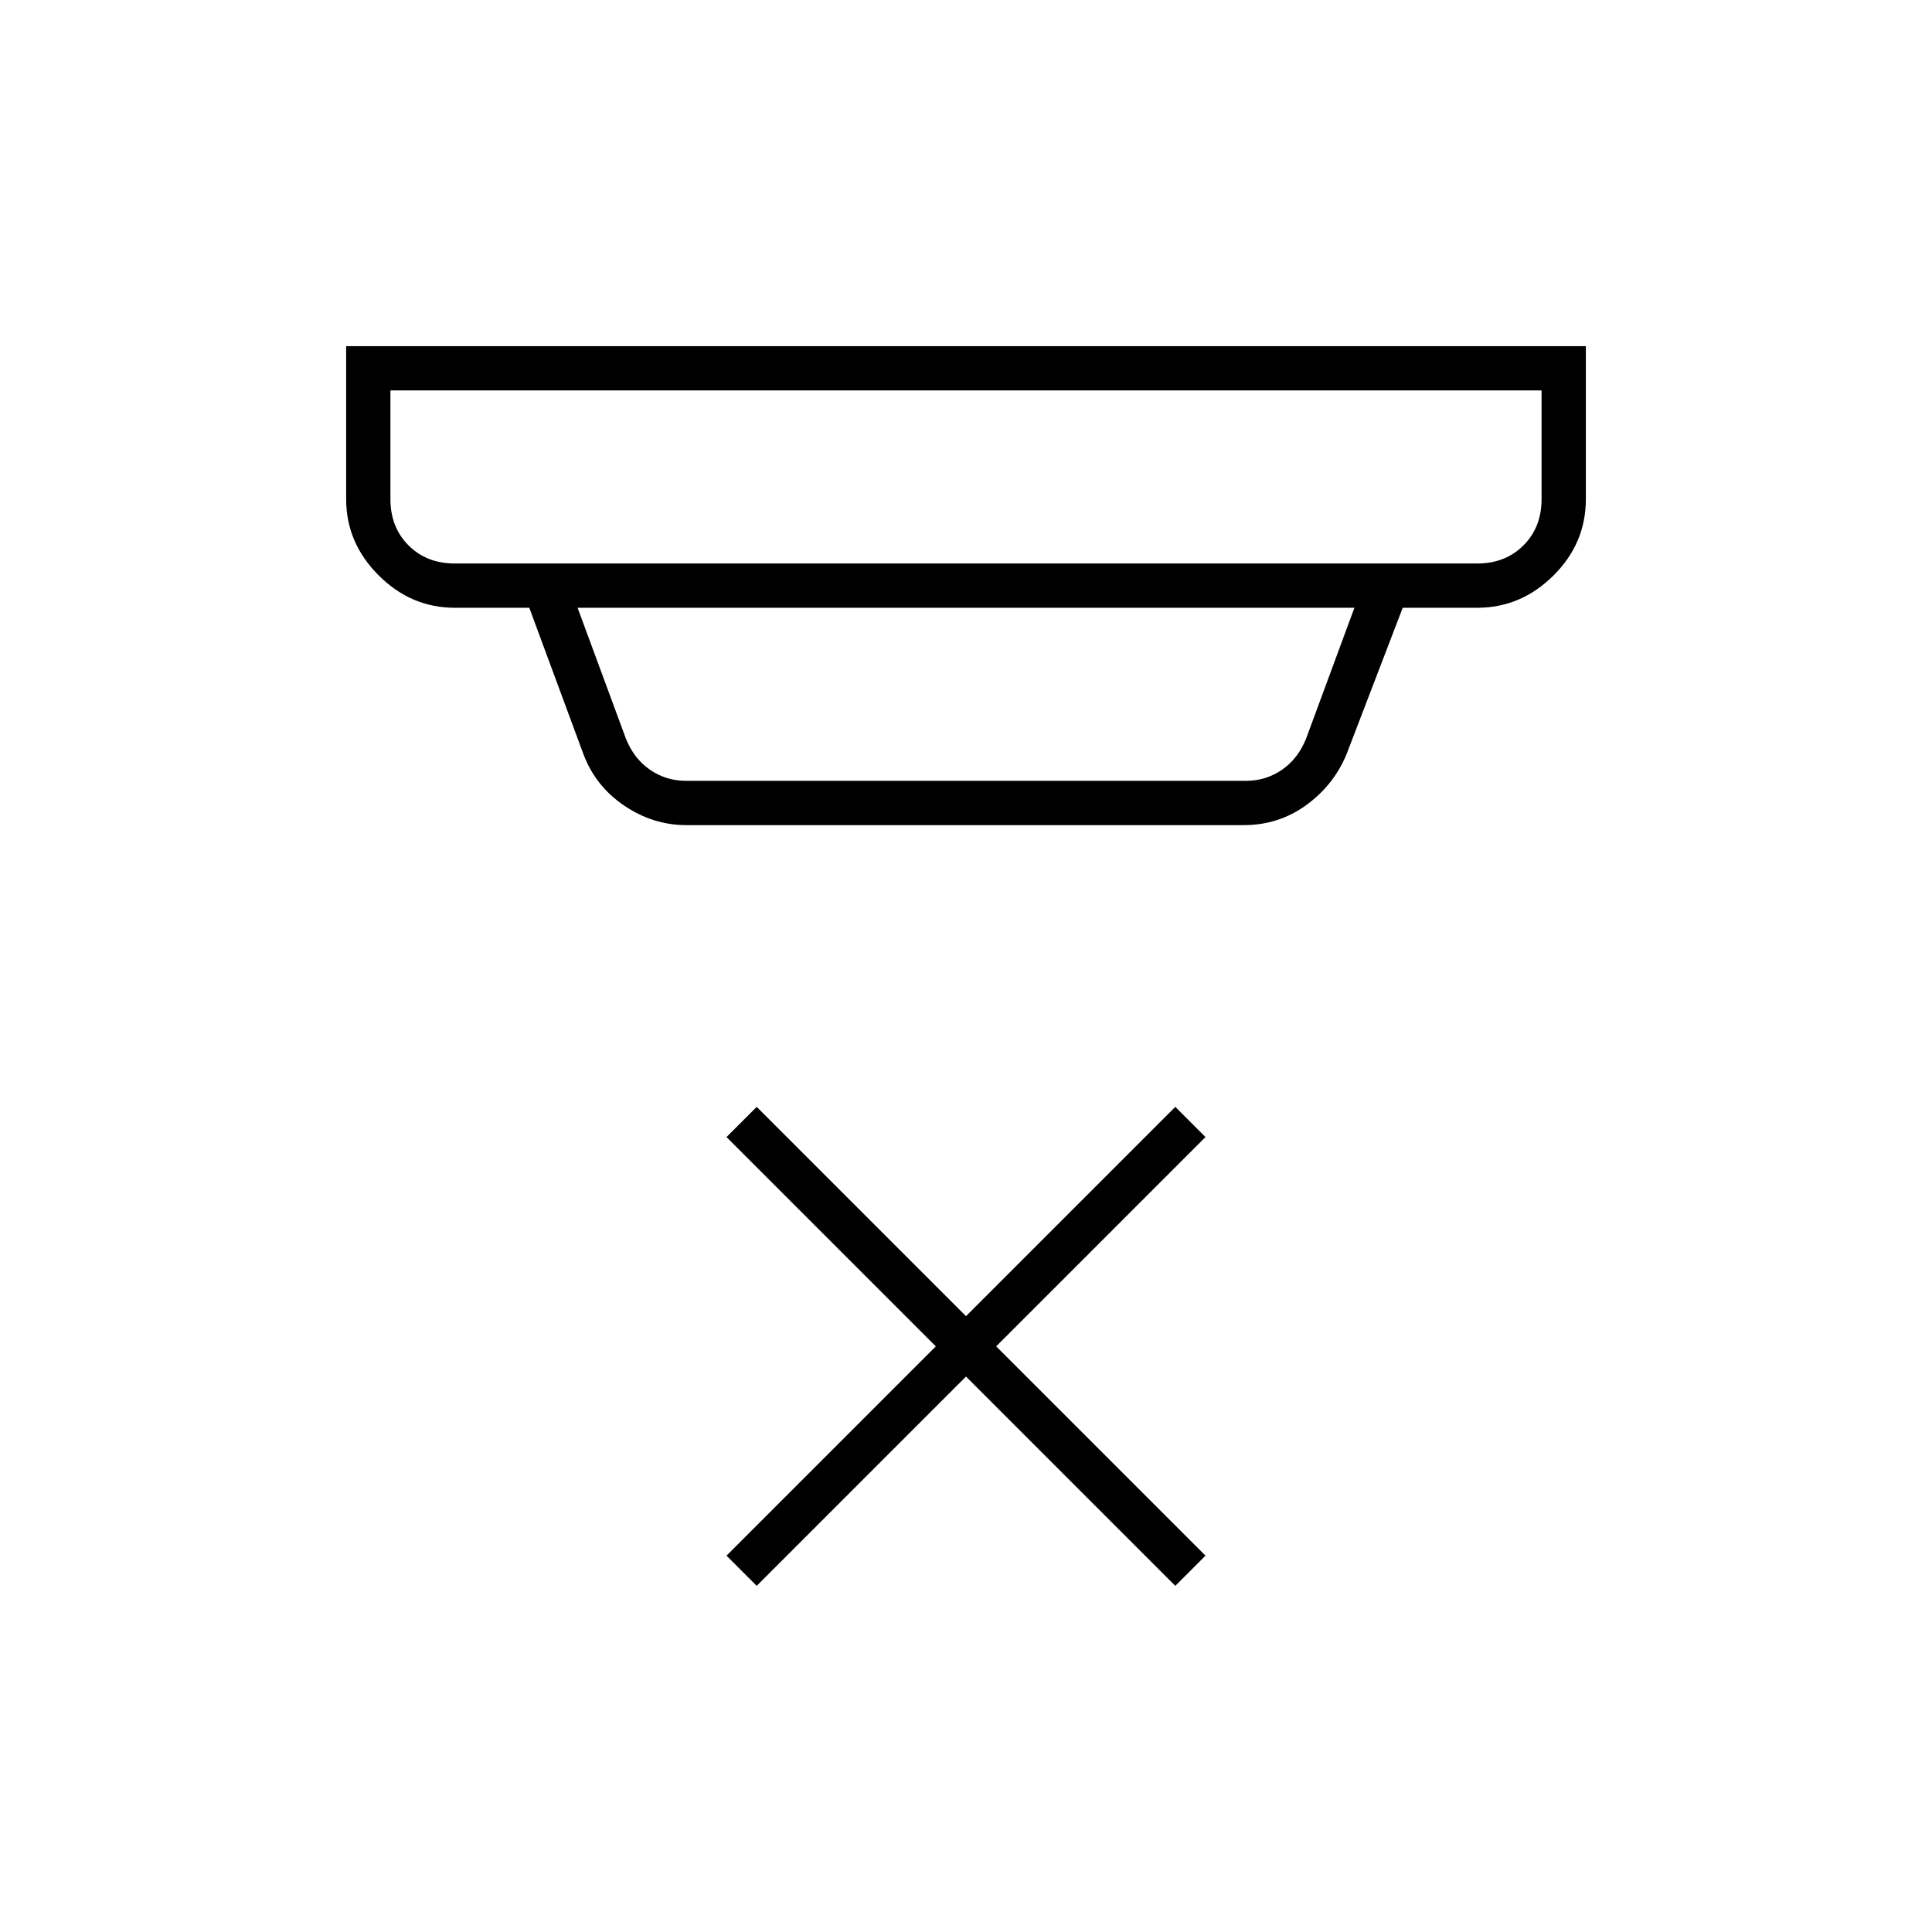 <svg xmlns="http://www.w3.org/2000/svg" height="48" viewBox="0 -960 960 960" width="48"><path d="m376-172-15-15 104-104-104-104 15-15 104 104 104-104 15 15-104 104 104 104-15 15-104-104-104 104ZM194-766v54q0 14 9 23t23 9h508q14 0 23-9t9-23v-54H194Zm93 108 24 65q4 10 12 15.5t18 5.5h278q10 0 18-5.5t12-15.5l24-65H287Zm54 108q-16.5 0-30.75-9.63Q296-569.25 290-585l-27-73h-37q-21.75 0-37.87-16.13Q172-690.25 172-712v-76h616v76q0 22-16.12 38-16.13 16-37.88 16h-37l-28 73q-6.39 15.23-20.04 25.12Q635.31-550 618-550H341ZM194-766v86-86Z"/></svg>